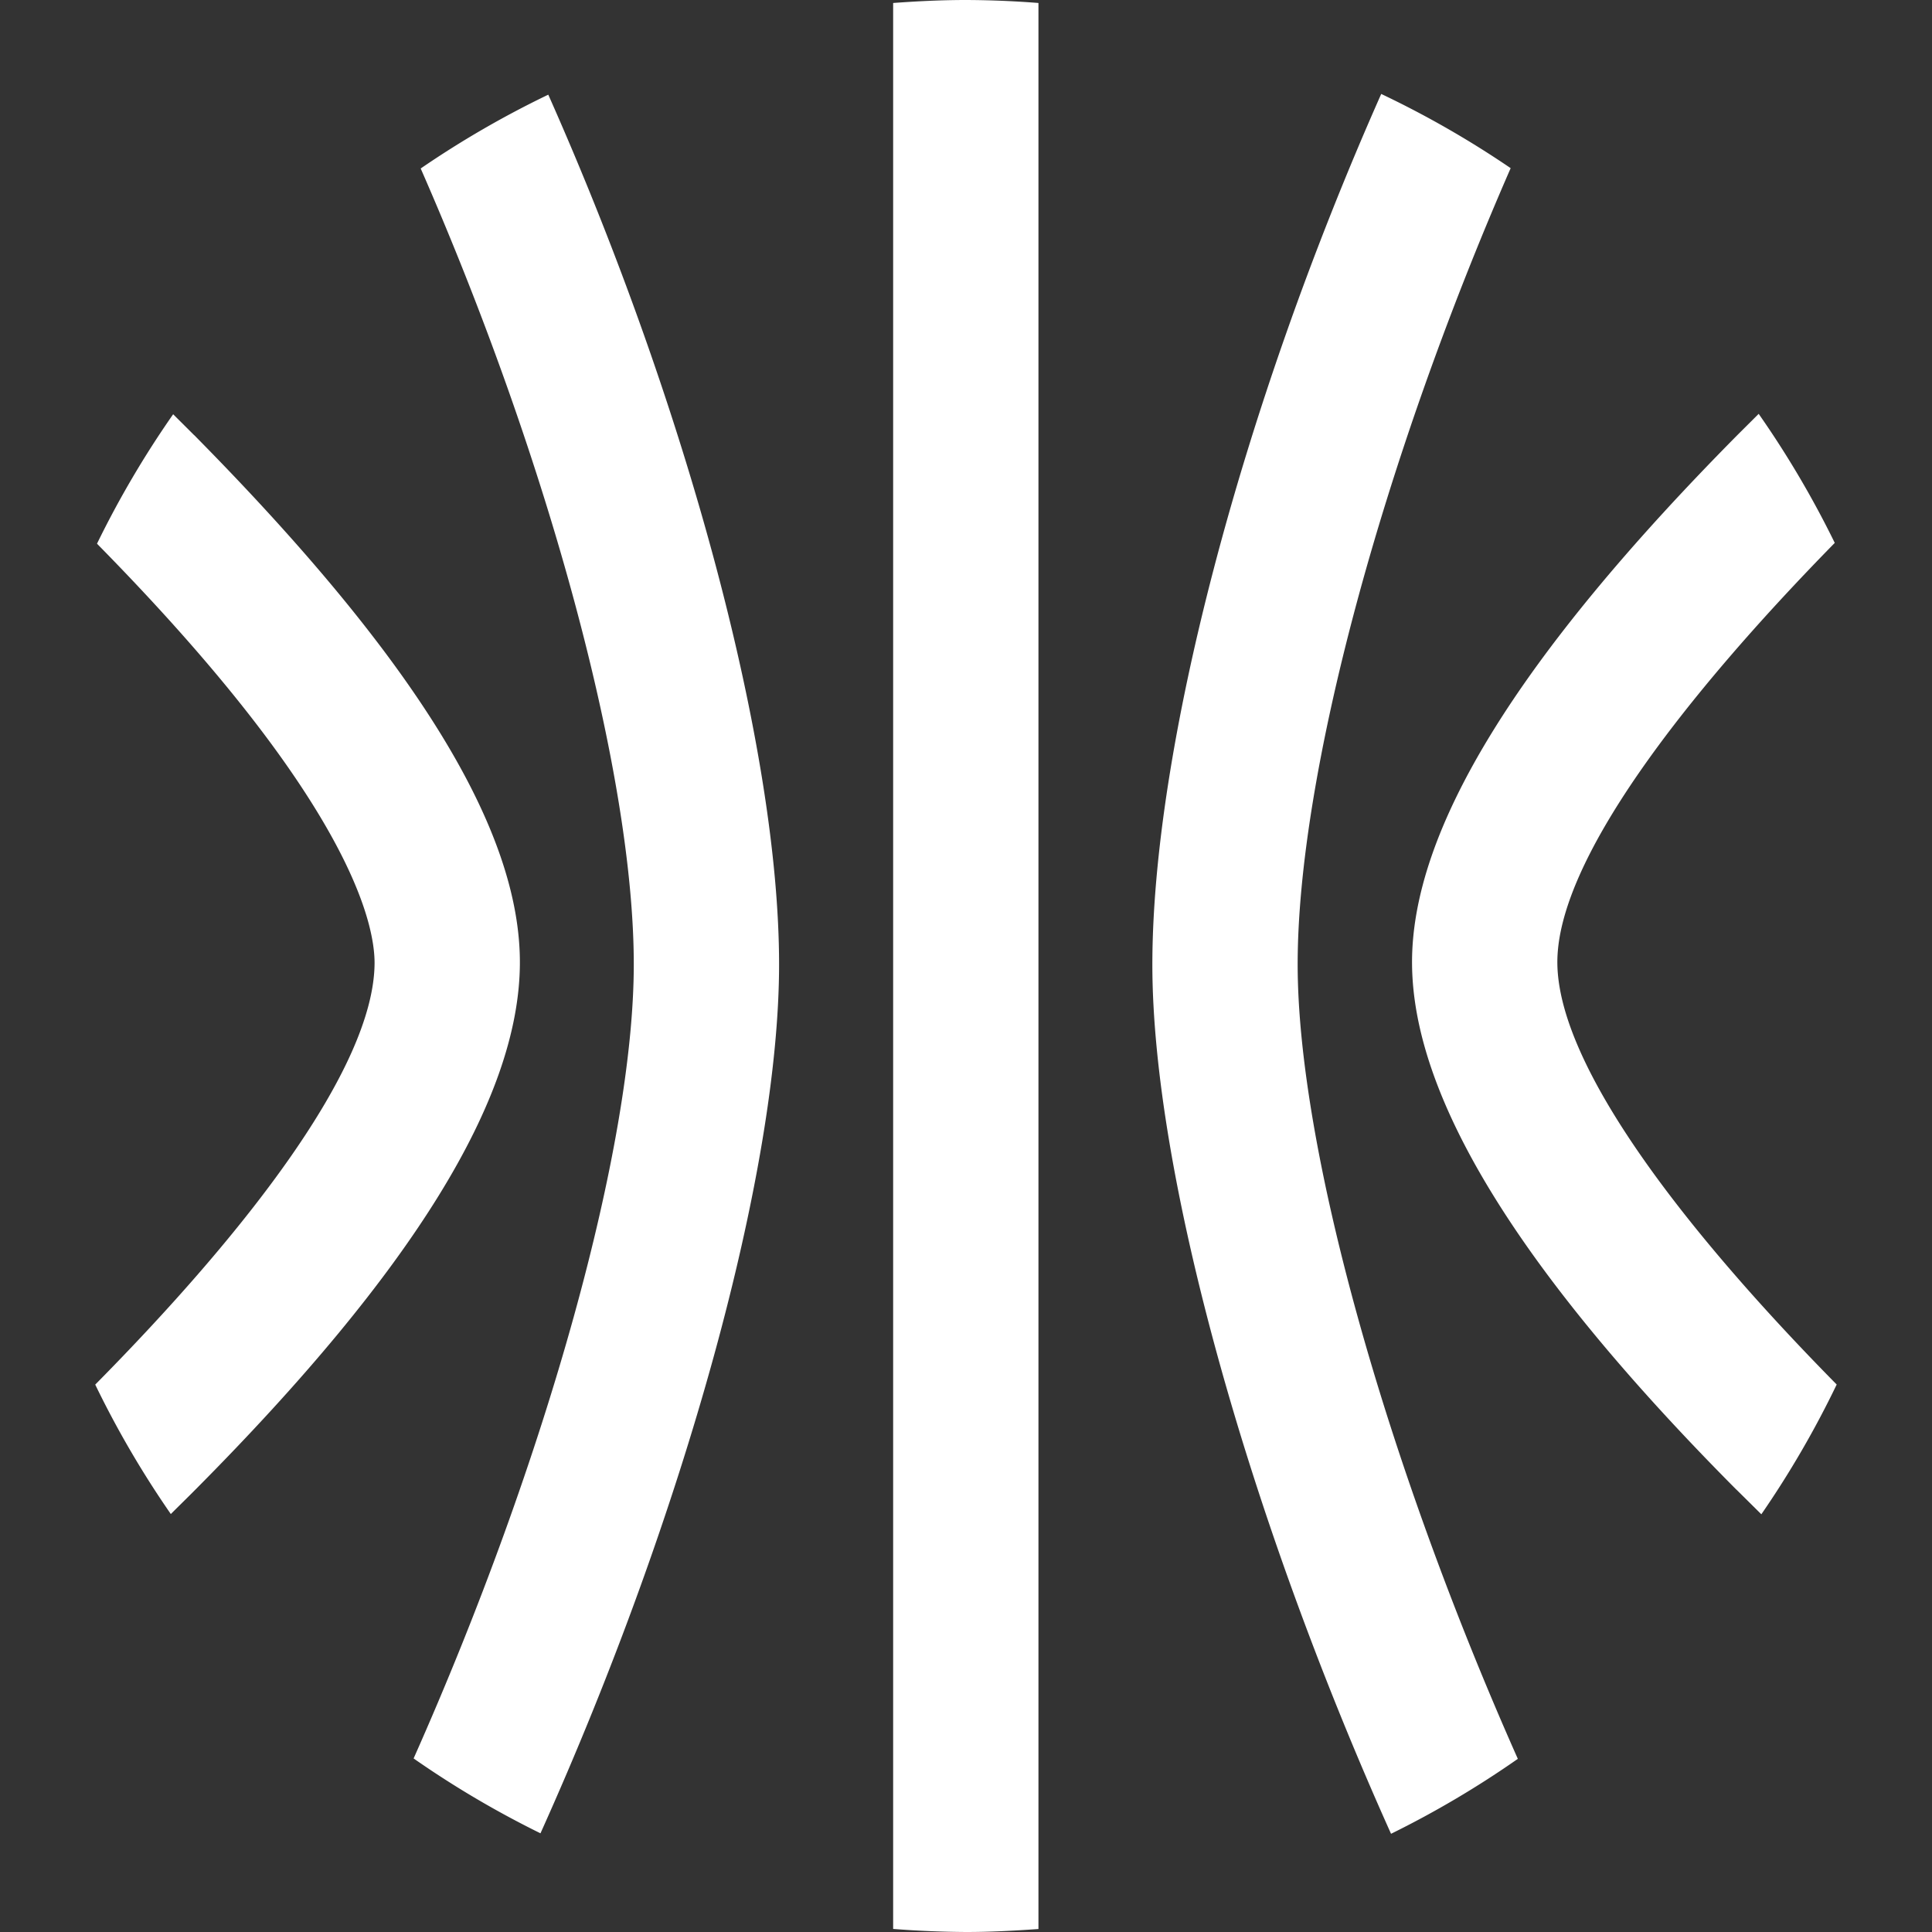 <svg role="img" viewBox="0 0 24 24" xmlns="http://www.w3.org/2000/svg"><rect x="0" y="0" width="24" height="24" fill="#333333" stroke="none"/><title>Talos</title><path fill="white" d="M9.678 11.98c0-2.664-1.13-6.896-2.867-10.804a12 12 0 0 0-1.585.917c1.608 3.668 2.647 7.553 2.647 9.886 0 2.254-1.08 6.145-2.735 9.865a12 12 0 0 0 1.576.93c1.79-3.976 2.964-8.229 2.964-10.795m6.442 0c0-2.336 1.042-6.22 2.646-9.89a12 12 0 0 0-1.608-.922c-1.756 3.957-2.843 8.166-2.843 10.816 0 2.564 1.177 6.819 2.965 10.797a12 12 0 0 0 1.575-.931c-1.655-3.723-2.735-7.616-2.735-9.87m5.45 6.525.31.307a12 12 0 0 0 .936-1.612c-1.866-1.893-3.457-3.938-3.47-5.233-.012-1.264 1.57-3.308 3.446-5.222a12 12 0 0 0-.945-1.603l-.259.258c-2.739 2.766-4.063 4.92-4.047 6.583.016 1.662 1.332 3.81 4.028 6.522M2.411 5.405l-.26-.259a12 12 0 0 0-.946 1.608c3.123 3.173 3.452 4.704 3.448 5.217-.012 1.3-1.603 3.34-3.47 5.229a12 12 0 0 0 .939 1.608c.106-.106.207-.204.31-.308 2.694-2.711 4.01-4.842 4.026-6.516s-1.308-3.809-4.047-6.58M12.002 24c.303 0 .602-.016.898-.037V.037A12 12 0 0 0 12 0c-.304 0-.605.015-.905.037v23.925q.448.035.903.038z"/></svg>
